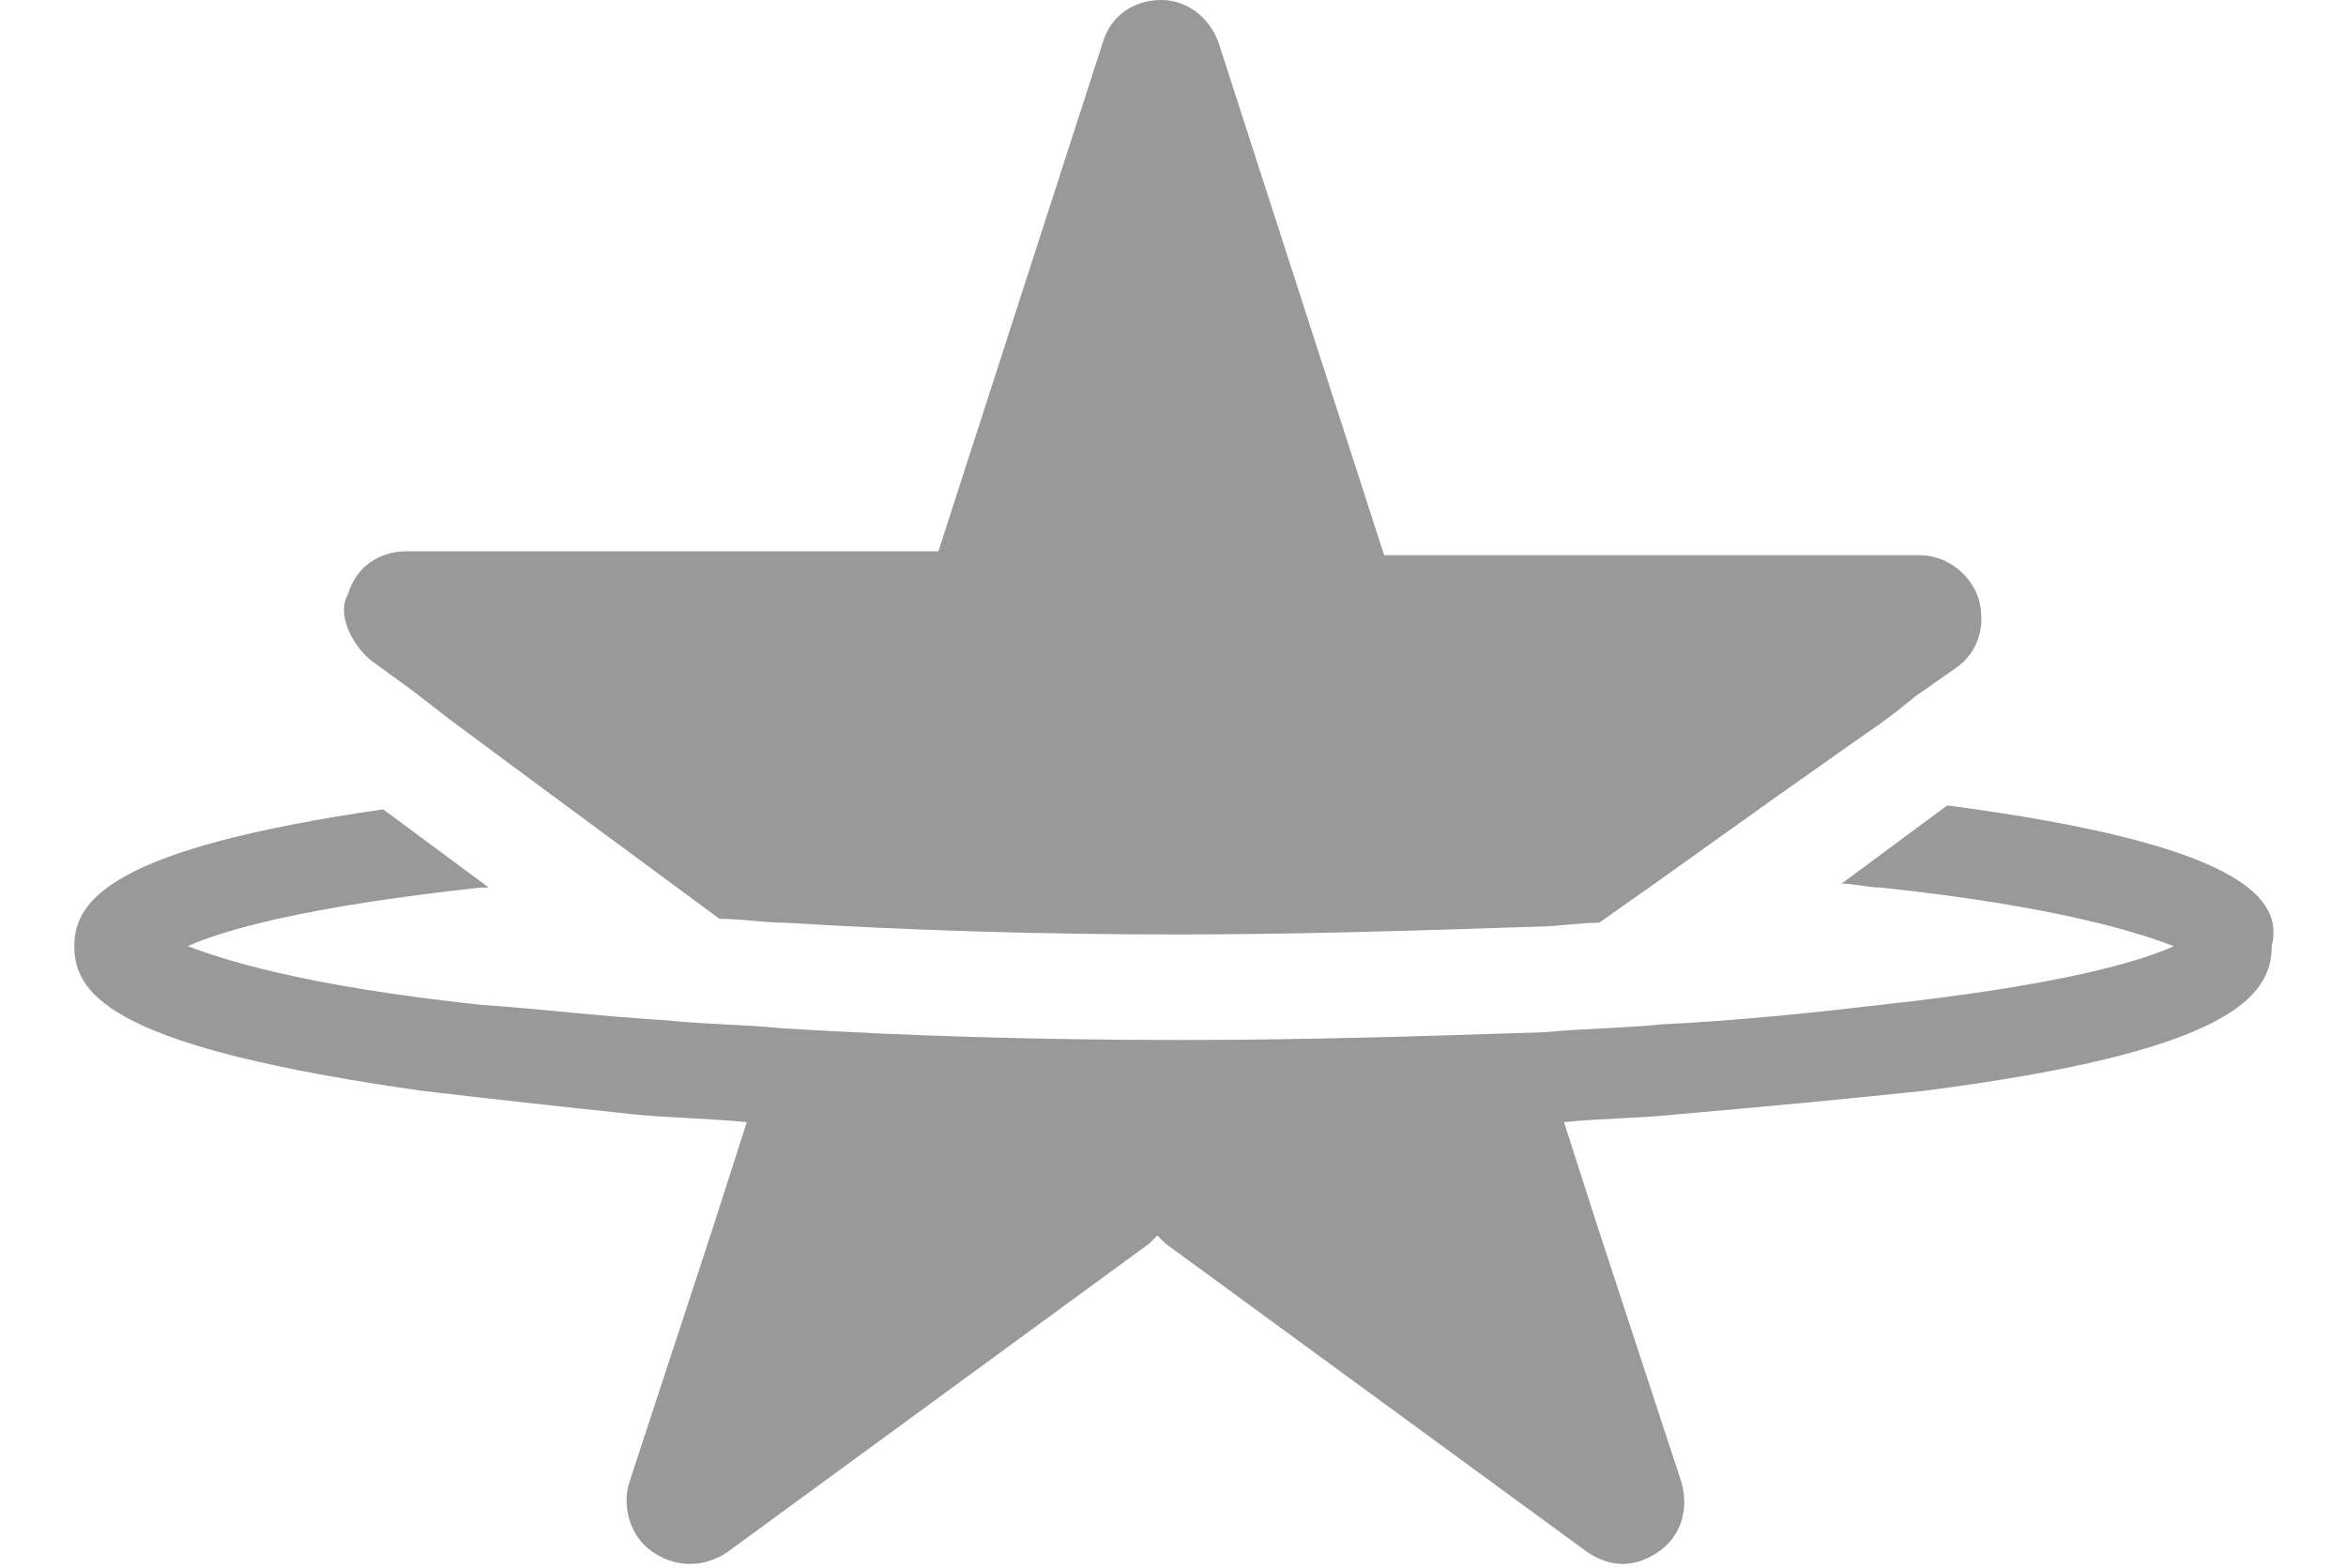 <?xml version="1.0" encoding="utf-8"?>
<!-- Generator: Adobe Illustrator 25.4.2, SVG Export Plug-In . SVG Version: 6.00 Build 0)  -->
<svg version="1.1" id="레이어_1" xmlns="http://www.w3.org/2000/svg" xmlns:xlink="http://www.w3.org/1999/xlink" x="0px"
	 y="0px" viewBox="0 0 60 40.1" style="enable-background:new 0 0 60 40.1;" xml:space="preserve">
<style type="text/css">
	.st0{fill:#999999;}
</style>
<g>
	<g>
		<path class="st0" d="M9.5,16.9l1.1,0.8l0,0l0.9,0.7l2.7,2l4.2,3.1c0.6,0,1.1,0.1,1.7,0.1c3.2,0.2,6.6,0.3,10,0.3
			c3.1,0,6.2-0.1,9.2-0.2c0.5,0,1.1-0.1,1.6-0.1l0,0l1.7-1.2l2.8-2l1.7-1.2l1-0.7l0.4-0.3l0.5-0.4l1-0.7c0.6-0.4,0.8-1.1,0.6-1.8
			c-0.2-0.6-0.8-1.1-1.5-1.1H35.4l-4.2-13C31,0.5,30.4,0,29.7,0s-1.3,0.4-1.5,1.1l-4.2,13H10.4c-0.7,0-1.3,0.4-1.5,1.1
			C8.6,15.7,9,16.5,9.5,16.9z"/>
		<path class="st0" d="M49.8,20.6l-2.7,2c0.3,0,0.7,0.1,1,0.1c4.7,0.5,6.7,1.2,7.5,1.5c-0.9,0.4-2.9,1-7.5,1.5
			c-1.7,0.2-3.6,0.4-5.6,0.5c-1,0.1-1.9,0.1-3,0.2c-3,0.1-6.1,0.2-9.3,0.2c-3.5,0-7-0.1-10.2-0.3l0,0c-1-0.1-2-0.1-2.9-0.2
			c-1.7-0.1-3.3-0.3-4.8-0.4c-4.7-0.5-6.7-1.2-7.5-1.5c0.9-0.4,2.9-1,7.5-1.5c0.1,0,0.2,0,0.2,0l-2.7-2c-6.9,1-7.9,2.3-7.9,3.5
			c0,1.3,1.1,2.6,8.9,3.7c1.7,0.2,3.5,0.4,5.4,0.6c1,0.1,1.9,0.1,2.9,0.2l-0.9,2.8l-2.1,6.4c-0.2,0.6,0,1.4,0.6,1.8
			c0.6,0.4,1.3,0.4,1.9,0l10.8-7.9l0.2-0.2l0.2,0.2l10.8,7.9c0.3,0.2,0.6,0.3,0.9,0.3c0.3,0,0.6-0.1,0.9-0.3
			c0.6-0.4,0.8-1.1,0.6-1.8l-2.1-6.4L40,28.7c1-0.1,2-0.1,2.9-0.2c2.3-0.2,4.4-0.4,6.3-0.6c7.8-1,8.9-2.4,8.9-3.7
			C58.4,23,57.4,21.6,49.8,20.6z"/>
	</g>
</g>
</svg>

